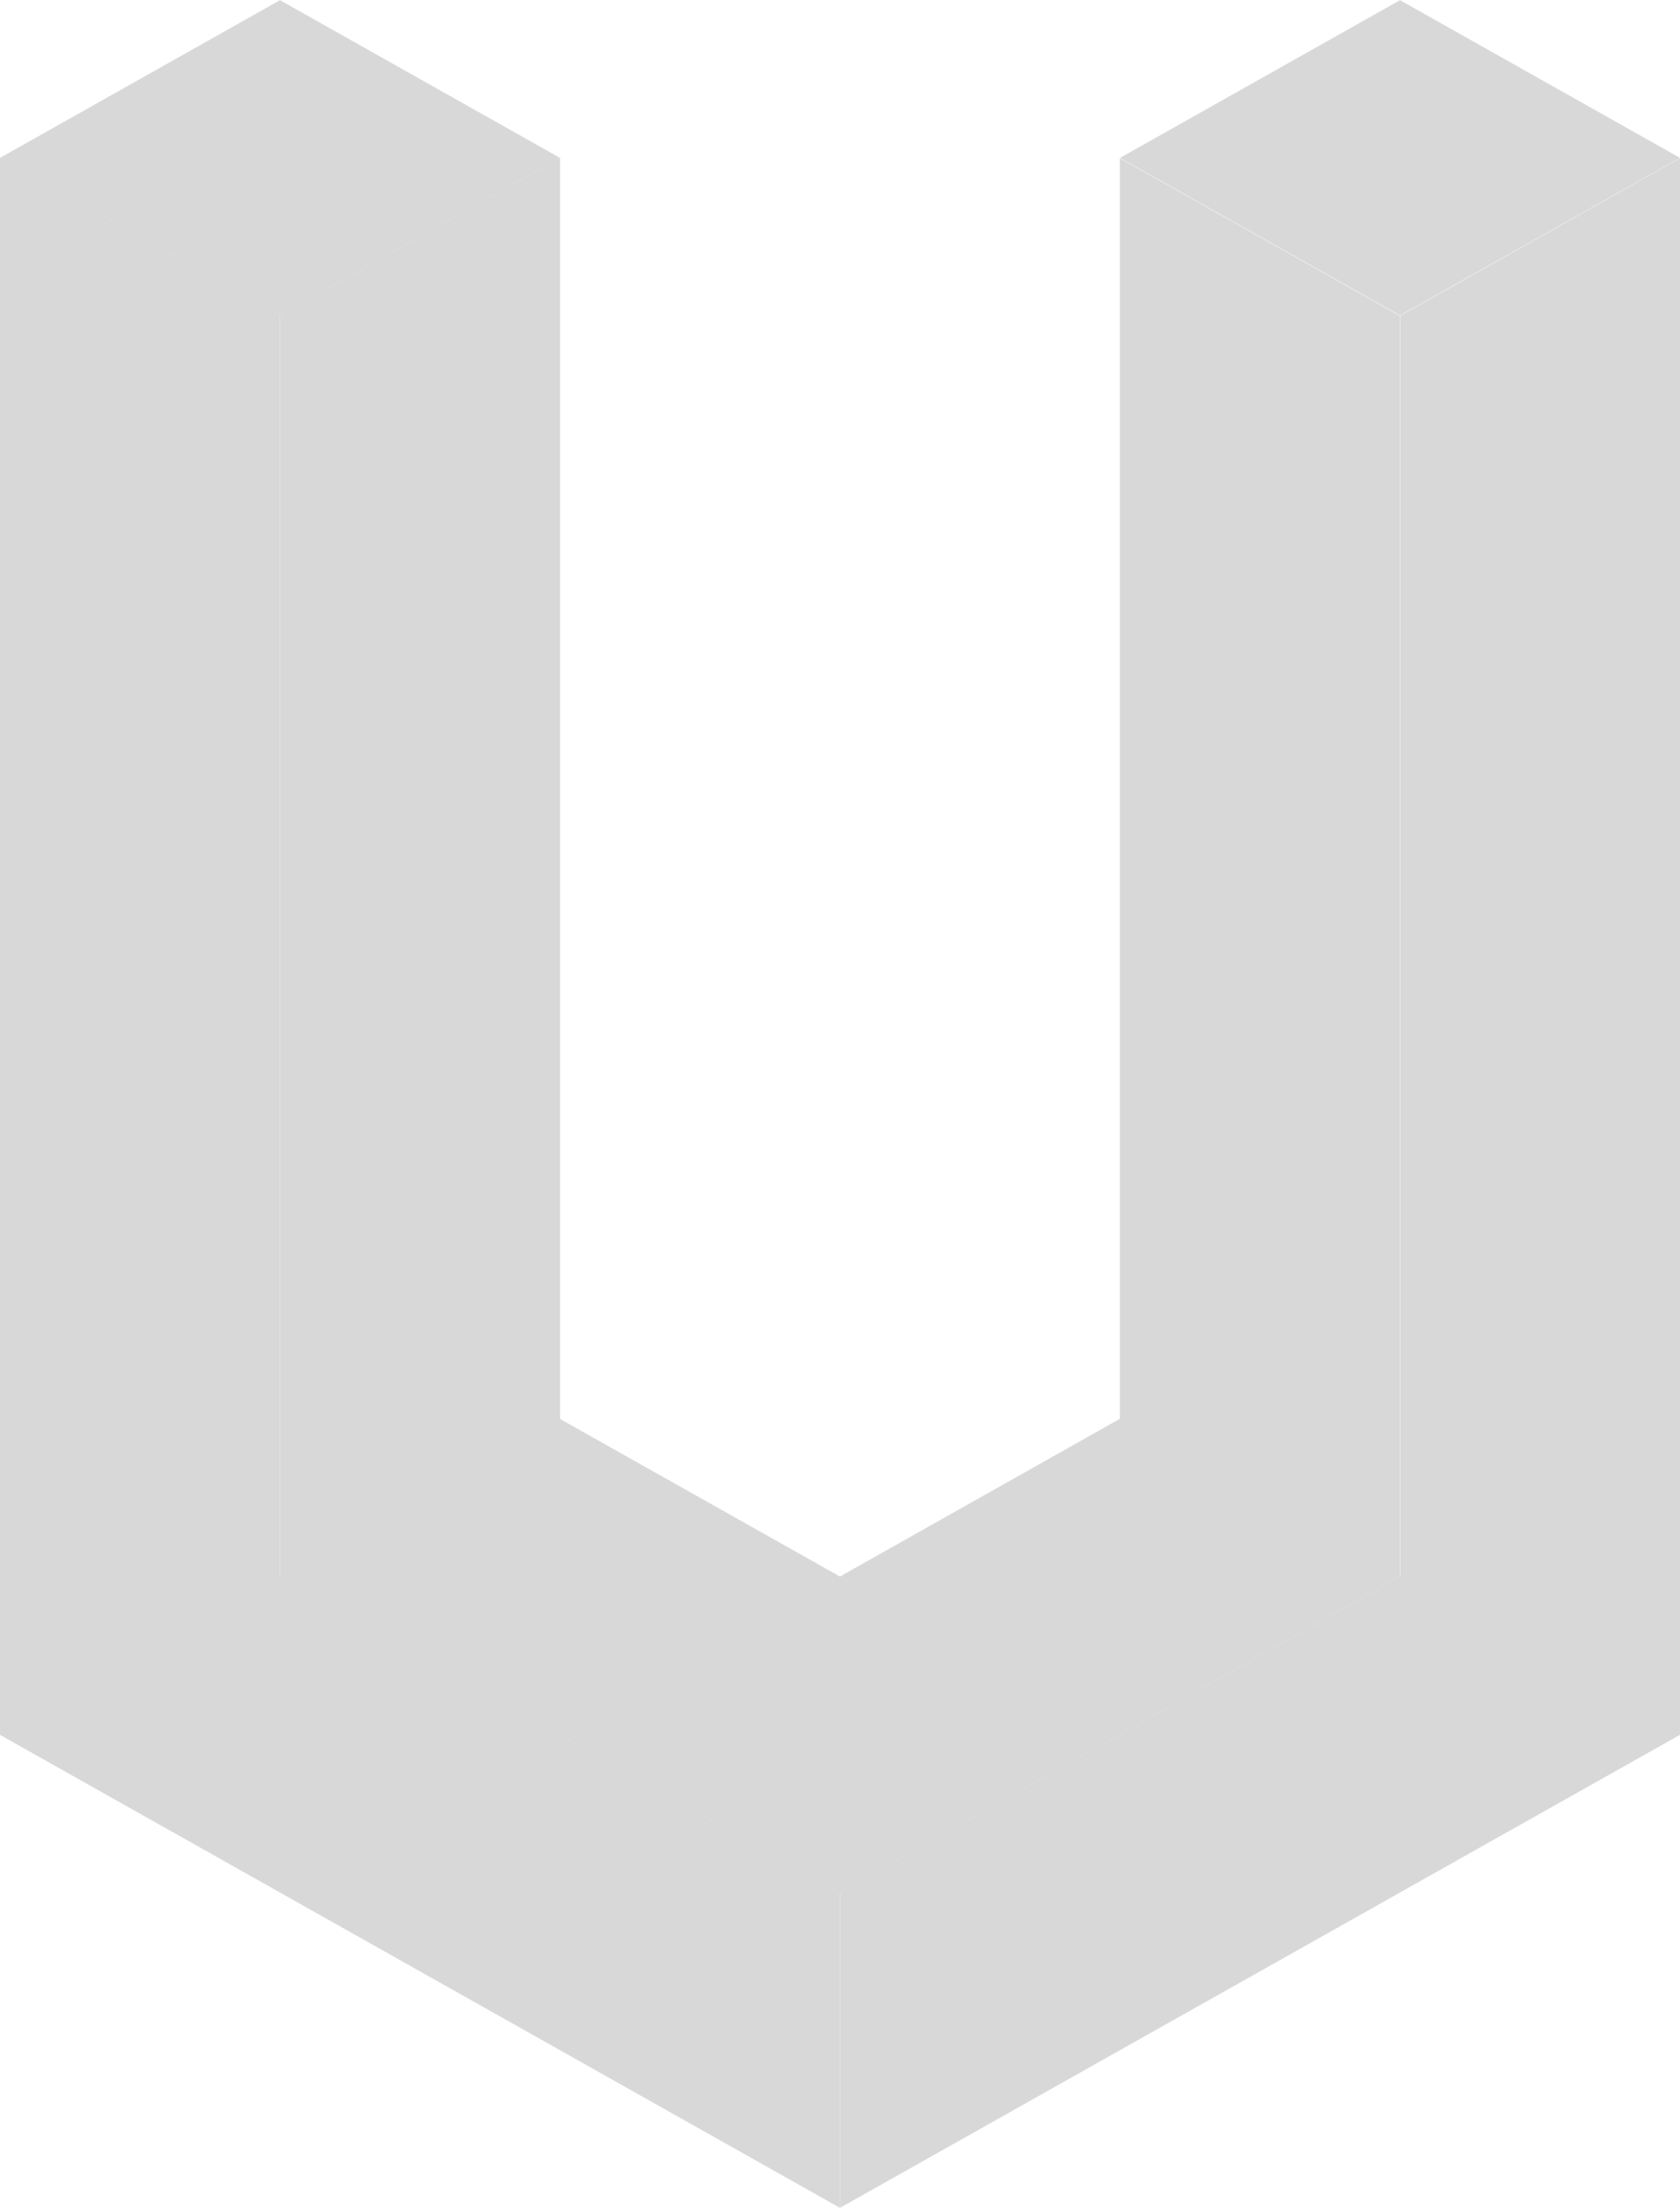 <svg id="Componente_14_1" data-name="Componente 14 – 1" xmlns="http://www.w3.org/2000/svg" width="18.259" height="23.999" viewBox="0 0 18.259 23.999">
  <path id="Caminho_118" data-name="Caminho 118" d="M900.183,537.9l-3.043,1.714v0l3.043,1.713,3.043-1.713v0Z" transform="translate(-897.14 -537.898)" fill="#d8d8d8"/>
  <path id="Caminho_119" data-name="Caminho 119" d="M955.5,572.477v13.714l3.043-1.714V570.764Z" transform="translate(-952.456 -569.05)" fill="#d8d8d8"/>
  <path id="Caminho_120" data-name="Caminho 120" d="M1133.652,538l-3.043,1.714v0l3.043,1.713,3.043-1.713v0Z" transform="translate(-1118.436 -537.998)" fill="#d8d8d8"/>
  <path id="Caminho_121" data-name="Caminho 121" d="M1130.6,570.869v13.708l3.043,1.714V572.583Z" transform="translate(-1118.429 -569.15)" fill="#d8d8d8"/>
  <path id="Caminho_122" data-name="Caminho 122" d="M967.678,835.357l-3.043-1.714-3.043,1.715h0l-3.043-1.713-3.043,1.713h0l6.086,3.436,6.086-3.437Z" transform="translate(-952.463 -818.222)" fill="#d8d8d8"/>
  <path id="Caminho_123" data-name="Caminho 123" d="M900.176,586.184V572.477l-3.043-1.713v17.143l9.129,5.141V589.62Z" transform="translate(-897.133 -569.05)" fill="#d8d8d8"/>
  <path id="Caminho_124" data-name="Caminho 124" d="M1081.365,570.869l-3.042,1.714v13.7l-6.086,3.436v3.428l9.129-5.141Zm-3.043,15.423h0l.009,0Z" transform="translate(-1063.106 -569.15)" fill="#d8d8d8"/>
</svg>
